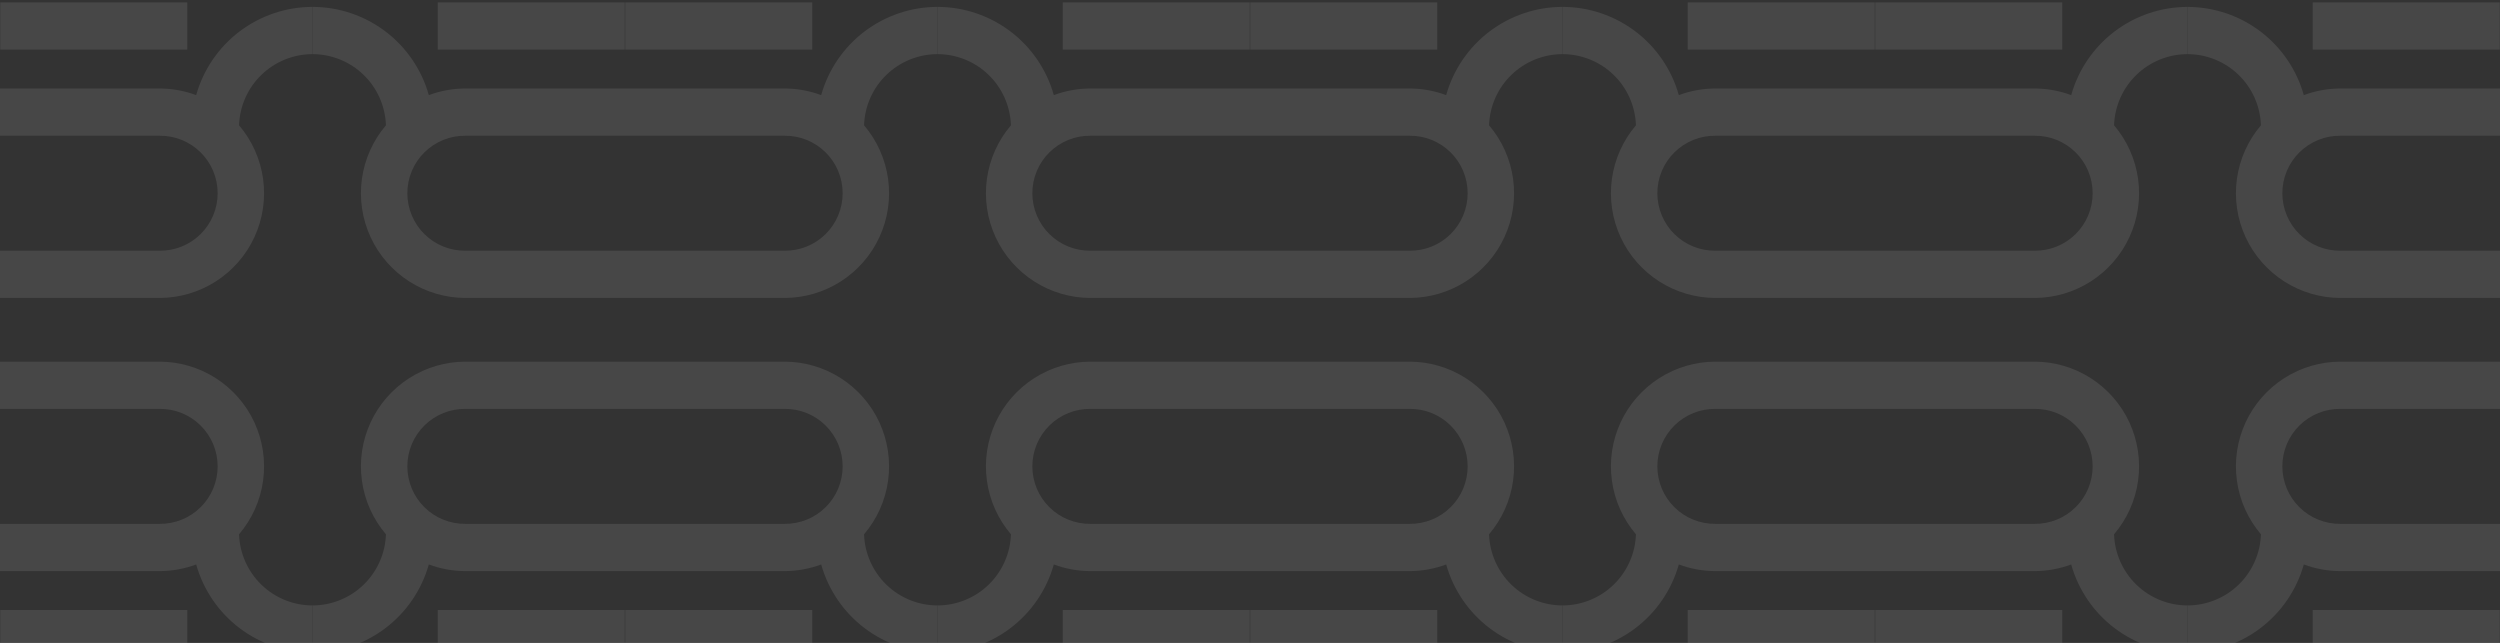 <svg width="766" height="197" viewBox="0 0 766 197" fill="none" xmlns="http://www.w3.org/2000/svg">
<rect x="0" y="0" width="766" height="197" fill="#333333" stroke="none"/>
<g opacity="0.1" clip-path="url(#clip0_147_3871)">
<path d="M57.377 186.899H0.073V201.37H57.377V186.899Z" fill="white"/>
<path d="M73.249 163.706C77.224 159.041 79.779 153.336 80.613 147.265C81.448 141.193 80.526 135.01 77.957 129.446C75.388 123.882 71.279 119.17 66.117 115.867C60.954 112.565 54.954 110.81 48.825 110.81H0V125.28H48.825C51.159 125.248 53.477 125.679 55.642 126.549C57.808 127.42 59.78 128.712 61.442 130.351C63.104 131.99 64.424 133.943 65.325 136.096C66.226 138.249 66.689 140.56 66.689 142.895C66.689 145.229 66.226 147.54 65.325 149.693C64.424 151.847 63.104 153.799 61.442 155.438C59.78 157.077 57.808 158.369 55.642 159.24C53.477 160.11 51.159 160.542 48.825 160.509H0V174.983H48.825C52.68 174.989 56.504 174.299 60.113 172.946C62.295 180.721 66.958 187.571 73.393 192.451C79.828 197.331 87.681 199.975 95.757 199.979V185.509C89.91 185.503 84.295 183.226 80.095 179.158C75.896 175.09 73.441 169.55 73.249 163.706Z" fill="white"/>
<path d="M191.427 186.899H134.124V201.37H191.427V186.899Z" fill="white"/>
<path d="M118.251 163.706C114.277 159.041 111.721 153.336 110.887 147.265C110.052 141.193 110.974 135.01 113.543 129.446C116.112 123.882 120.221 119.17 125.383 115.867C130.546 112.565 136.546 110.81 142.675 110.81H191.5V125.28H142.675C140.341 125.248 138.023 125.679 135.858 126.549C133.692 127.42 131.72 128.712 130.058 130.351C128.396 131.99 127.076 133.943 126.175 136.096C125.274 138.249 124.811 140.56 124.811 142.895C124.811 145.229 125.274 147.54 126.175 149.693C127.076 151.847 128.396 153.799 130.058 155.438C131.72 157.077 133.692 158.369 135.858 159.24C138.023 160.11 140.341 160.542 142.675 160.509H191.5V174.983H142.675C138.82 174.989 134.996 174.299 131.387 172.946C129.205 180.721 124.542 187.571 118.107 192.451C111.672 197.331 103.819 199.975 95.743 199.979V185.509C101.59 185.503 107.205 183.226 111.405 179.158C115.604 175.09 118.059 169.55 118.251 163.706Z" fill="white"/>
<path d="M248.876 186.899H191.573V201.37H248.876V186.899Z" fill="white"/>
<path d="M264.749 163.706C268.723 159.041 271.279 153.336 272.113 147.265C272.948 141.193 272.026 135.01 269.457 129.446C266.888 123.882 262.779 119.17 257.616 115.867C252.454 112.565 246.454 110.81 240.325 110.81H191.5V125.28H240.325C242.659 125.248 244.977 125.679 247.142 126.549C249.308 127.42 251.28 128.712 252.942 130.351C254.604 131.99 255.924 133.943 256.825 136.096C257.726 138.249 258.189 140.56 258.189 142.895C258.189 145.229 257.726 147.54 256.825 149.693C255.924 151.847 254.604 153.799 252.942 155.438C251.28 157.077 249.308 158.369 247.142 159.24C244.977 160.11 242.659 160.542 240.325 160.509H191.5V174.983H240.325C244.18 174.989 248.003 174.299 251.613 172.946C253.795 180.721 258.458 187.571 264.893 192.451C271.328 197.331 279.181 199.975 287.257 199.979V185.509C281.41 185.503 275.795 183.226 271.595 179.158C267.396 175.09 264.941 169.55 264.749 163.706Z" fill="white"/>
<path d="M382.927 186.899H325.624V201.37H382.927V186.899Z" fill="white"/>
<path d="M309.751 163.706C305.777 159.041 303.221 153.336 302.387 147.265C301.552 141.193 302.474 135.01 305.043 129.446C307.612 123.882 311.721 119.17 316.883 115.867C322.046 112.565 328.046 110.81 334.175 110.81H383V125.28H334.175C331.841 125.248 329.523 125.679 327.358 126.549C325.192 127.42 323.22 128.712 321.558 130.351C319.896 131.99 318.576 133.943 317.675 136.096C316.774 138.249 316.311 140.56 316.311 142.895C316.311 145.229 316.774 147.54 317.675 149.693C318.576 151.847 319.896 153.799 321.558 155.438C323.22 157.077 325.192 158.369 327.358 159.24C329.523 160.11 331.841 160.542 334.175 160.509H383V174.983H334.175C330.32 174.989 326.496 174.299 322.887 172.946C320.705 180.721 316.042 187.571 309.607 192.451C303.172 197.331 295.319 199.975 287.243 199.979V185.509C293.09 185.503 298.705 183.226 302.905 179.158C307.104 175.09 309.559 169.55 309.751 163.706Z" fill="white"/>
<path d="M382.927 0.732H325.624V15.203H382.927V0.732Z" fill="white"/>
<path d="M309.751 38.393C305.777 43.058 303.221 48.763 302.387 54.834C301.552 60.906 302.474 67.089 305.043 72.653C307.612 78.217 311.721 82.929 316.884 86.232C322.046 89.534 328.046 91.289 334.175 91.289H383V76.819H334.175C331.841 76.851 329.523 76.42 327.358 75.55C325.192 74.679 323.22 73.387 321.558 71.748C319.896 70.109 318.576 68.156 317.675 66.003C316.774 63.85 316.311 61.539 316.311 59.204C316.311 56.87 316.774 54.559 317.675 52.406C318.576 50.252 319.896 48.3 321.558 46.661C323.22 45.022 325.192 43.73 327.358 42.859C329.523 41.989 331.841 41.557 334.175 41.59H383V27.116H334.175C330.323 27.11 326.501 27.799 322.894 29.15C320.712 21.374 316.049 14.525 309.614 9.644C303.179 4.764 295.326 2.12 287.25 2.116V16.587C293.096 16.595 298.71 18.873 302.908 22.941C307.107 27.01 309.56 32.55 309.751 38.393Z" fill="white"/>
<path d="M248.876 0.732H191.573V15.203H248.876V0.732Z" fill="white"/>
<path d="M264.749 38.393C268.723 43.058 271.279 48.763 272.113 54.834C272.948 60.906 272.026 67.089 269.457 72.653C266.888 78.217 262.779 82.929 257.616 86.232C252.454 89.534 246.454 91.289 240.325 91.289H191.5V76.819H240.325C242.659 76.851 244.977 76.42 247.142 75.55C249.308 74.679 251.28 73.387 252.942 71.748C254.604 70.109 255.924 68.156 256.825 66.003C257.726 63.85 258.189 61.539 258.189 59.204C258.189 56.87 257.726 54.559 256.825 52.406C255.924 50.252 254.604 48.3 252.942 46.661C251.28 45.022 249.308 43.73 247.142 42.859C244.977 41.989 242.659 41.557 240.325 41.59H191.5V27.116H240.325C244.177 27.11 247.999 27.799 251.606 29.15C253.788 21.374 258.451 14.525 264.886 9.644C271.321 4.764 279.174 2.12 287.25 2.116V16.587C281.404 16.595 275.79 18.873 271.592 22.941C267.393 27.01 264.94 32.55 264.749 38.393Z" fill="white"/>
<path d="M191.427 0.732H134.124V15.203H191.427V0.732Z" fill="white"/>
<path d="M118.251 38.393C114.277 43.058 111.721 48.763 110.887 54.834C110.052 60.906 110.974 67.089 113.543 72.653C116.112 78.217 120.221 82.929 125.384 86.232C130.546 89.534 136.546 91.289 142.675 91.289H191.5V76.819H142.675C140.341 76.851 138.023 76.42 135.858 75.55C133.692 74.679 131.72 73.387 130.058 71.748C128.396 70.109 127.076 68.156 126.175 66.003C125.274 63.85 124.811 61.539 124.811 59.204C124.811 56.87 125.274 54.559 126.175 52.406C127.076 50.252 128.396 48.3 130.058 46.661C131.72 45.022 133.692 43.73 135.858 42.859C138.023 41.989 140.341 41.557 142.675 41.59H191.5V27.116H142.675C138.823 27.11 135.001 27.799 131.394 29.15C129.212 21.374 124.549 14.525 118.114 9.644C111.679 4.764 103.826 2.12 95.75 2.116V16.587C101.596 16.595 107.21 18.873 111.408 22.941C115.607 27.01 118.06 32.55 118.251 38.393Z" fill="white"/>
<path d="M57.377 0.732H0.074V15.203H57.377V0.732Z" fill="white"/>
<path d="M73.249 38.393C77.224 43.058 79.779 48.763 80.613 54.834C81.448 60.906 80.526 67.089 77.957 72.653C75.388 78.217 71.279 82.929 66.117 86.232C60.954 89.534 54.954 91.289 48.825 91.289H0V76.819H48.825C51.159 76.851 53.477 76.42 55.642 75.55C57.808 74.679 59.78 73.387 61.442 71.748C63.104 70.109 64.424 68.156 65.325 66.003C66.226 63.85 66.689 61.539 66.689 59.204C66.689 56.87 66.226 54.559 65.325 52.406C64.424 50.252 63.104 48.3 61.442 46.661C59.78 45.022 57.808 43.73 55.642 42.859C53.477 41.989 51.159 41.557 48.825 41.59H0V27.116H48.825C52.677 27.11 56.499 27.799 60.106 29.15C62.288 21.374 66.951 14.525 73.386 9.644C79.821 4.764 87.674 2.12 95.75 2.116V16.587C89.904 16.595 84.29 18.873 80.091 22.941C75.893 27.01 73.44 32.55 73.249 38.393Z" fill="white"/>
<path d="M440.376 186.899H383.073V201.37H440.376V186.899Z" fill="white"/>
<path d="M456.249 163.706C460.223 159.041 462.779 153.336 463.613 147.265C464.448 141.193 463.526 135.01 460.957 129.446C458.388 123.882 454.279 119.17 449.116 115.867C443.954 112.565 437.954 110.81 431.825 110.81H383V125.28H431.825C434.159 125.248 436.477 125.679 438.642 126.549C440.808 127.42 442.78 128.712 444.442 130.351C446.104 131.99 447.424 133.943 448.325 136.096C449.226 138.249 449.689 140.56 449.689 142.895C449.689 145.229 449.226 147.54 448.325 149.693C447.424 151.847 446.104 153.799 444.442 155.438C442.78 157.077 440.808 158.369 438.642 159.24C436.477 160.11 434.159 160.542 431.825 160.509H383V174.983H431.825C435.68 174.989 439.503 174.299 443.113 172.946C445.295 180.721 449.958 187.571 456.393 192.451C462.828 197.331 470.681 199.975 478.757 199.979V185.509C472.91 185.503 467.295 183.226 463.095 179.158C458.896 175.09 456.441 169.55 456.249 163.706Z" fill="white"/>
<path d="M574.426 186.899H517.123V201.37H574.426V186.899Z" fill="white"/>
<path d="M501.251 163.706C497.277 159.041 494.721 153.336 493.887 147.265C493.052 141.193 493.974 135.01 496.543 129.446C499.112 123.882 503.221 119.17 508.383 115.867C513.546 112.565 519.546 110.81 525.675 110.81H574.5V125.28H525.675C523.341 125.248 521.023 125.679 518.858 126.549C516.692 127.42 514.72 128.712 513.058 130.351C511.396 131.99 510.076 133.943 509.175 136.096C508.274 138.249 507.811 140.56 507.811 142.895C507.811 145.229 508.274 147.54 509.175 149.693C510.076 151.847 511.396 153.799 513.058 155.438C514.72 157.077 516.692 158.369 518.858 159.24C521.023 160.11 523.341 160.542 525.675 160.509H574.5V174.983H525.675C521.82 174.989 517.996 174.299 514.387 172.946C512.205 180.721 507.542 187.571 501.107 192.451C494.672 197.331 486.819 199.975 478.743 199.979V185.509C484.59 185.503 490.205 183.226 494.405 179.158C498.604 175.09 501.059 169.55 501.251 163.706Z" fill="white"/>
<path d="M631.876 186.899H574.573V201.37H631.876V186.899Z" fill="white"/>
<path d="M647.749 163.706C651.723 159.041 654.279 153.336 655.113 147.265C655.948 141.193 655.026 135.01 652.457 129.446C649.888 123.882 645.779 119.17 640.616 115.867C635.454 112.565 629.454 110.81 623.325 110.81H574.5V125.28H623.325C625.659 125.248 627.977 125.679 630.142 126.549C632.308 127.42 634.28 128.712 635.942 130.351C637.604 131.99 638.924 133.943 639.825 136.096C640.726 138.249 641.189 140.56 641.189 142.895C641.189 145.229 640.726 147.54 639.825 149.693C638.924 151.847 637.604 153.799 635.942 155.438C634.28 157.077 632.308 158.369 630.142 159.24C627.977 160.11 625.659 160.542 623.325 160.509H574.5V174.983H623.325C627.18 174.989 631.003 174.299 634.613 172.946C636.795 180.721 641.458 187.571 647.893 192.451C654.328 197.331 662.181 199.975 670.257 199.979V185.509C664.41 185.503 658.795 183.226 654.595 179.158C650.396 175.09 647.941 169.55 647.749 163.706Z" fill="white"/>
<path d="M765.926 186.899H708.623V201.37H765.926V186.899Z" fill="white"/>
<path d="M692.751 163.706C688.777 159.041 686.221 153.336 685.387 147.265C684.552 141.193 685.474 135.01 688.043 129.446C690.612 123.882 694.721 119.17 699.883 115.867C705.046 112.565 711.046 110.81 717.175 110.81H766V125.28H717.175C714.841 125.248 712.523 125.679 710.358 126.549C708.192 127.42 706.22 128.712 704.558 130.351C702.896 131.99 701.576 133.943 700.675 136.096C699.774 138.249 699.311 140.56 699.311 142.895C699.311 145.229 699.774 147.54 700.675 149.693C701.576 151.847 702.896 153.799 704.558 155.438C706.22 157.077 708.192 158.369 710.358 159.24C712.523 160.11 714.841 160.542 717.175 160.509H766V174.983H717.175C713.32 174.989 709.496 174.299 705.887 172.946C703.705 180.721 699.042 187.571 692.607 192.451C686.172 197.331 678.319 199.975 670.243 199.979V185.509C676.09 185.503 681.705 183.226 685.905 179.158C690.104 175.09 692.559 169.55 692.751 163.706Z" fill="white"/>
<path d="M765.926 0.732H708.623V15.203H765.926V0.732Z" fill="white"/>
<path d="M692.751 38.392C688.777 43.057 686.221 48.763 685.387 54.834C684.552 60.906 685.474 67.089 688.043 72.653C690.612 78.217 694.721 82.929 699.883 86.231C705.046 89.534 711.046 91.289 717.175 91.289H766V76.818H717.175C714.841 76.851 712.523 76.42 710.358 75.549C708.192 74.679 706.22 73.387 704.558 71.748C702.896 70.109 701.576 68.156 700.675 66.003C699.774 63.849 699.311 61.538 699.311 59.204C699.311 56.87 699.774 54.559 700.675 52.406C701.576 50.252 702.896 48.299 704.558 46.66C706.22 45.022 708.192 43.729 710.358 42.859C712.523 41.988 714.841 41.557 717.175 41.59H766V27.116H717.175C713.32 27.11 709.496 27.8 705.887 29.153C703.705 21.377 699.042 14.528 692.607 9.648C686.172 4.767 678.319 2.124 670.243 2.119V16.59C676.09 16.596 681.705 18.873 685.905 22.941C690.104 27.009 692.559 32.549 692.751 38.392Z" fill="white"/>
<path d="M631.876 0.732H574.573V15.203H631.876V0.732Z" fill="white"/>
<path d="M647.749 38.392C651.723 43.057 654.279 48.763 655.113 54.834C655.948 60.906 655.026 67.089 652.457 72.653C649.888 78.217 645.779 82.929 640.616 86.231C635.454 89.534 629.454 91.289 623.325 91.289H574.5V76.818H623.325C625.659 76.851 627.977 76.42 630.142 75.549C632.308 74.679 634.28 73.387 635.942 71.748C637.604 70.109 638.924 68.156 639.825 66.003C640.726 63.849 641.189 61.538 641.189 59.204C641.189 56.87 640.726 54.559 639.825 52.406C638.924 50.252 637.604 48.299 635.942 46.66C634.28 45.022 632.308 43.729 630.142 42.859C627.977 41.988 625.659 41.557 623.325 41.59H574.5V27.116H623.325C627.18 27.11 631.003 27.8 634.613 29.153C636.795 21.377 641.458 14.528 647.893 9.648C654.328 4.767 662.181 2.124 670.257 2.119V16.59C664.41 16.596 658.795 18.873 654.595 22.941C650.396 27.009 647.941 32.549 647.749 38.392Z" fill="white"/>
<path d="M574.426 0.732H517.123V15.203H574.426V0.732Z" fill="white"/>
<path d="M501.251 38.393C497.277 43.058 494.721 48.763 493.887 54.834C493.052 60.906 493.974 67.089 496.543 72.653C499.112 78.217 503.221 82.929 508.384 86.232C513.546 89.534 519.546 91.289 525.675 91.289H574.5V76.819H525.675C523.341 76.851 521.023 76.42 518.858 75.55C516.692 74.679 514.72 73.387 513.058 71.748C511.396 70.109 510.076 68.156 509.175 66.003C508.274 63.85 507.811 61.539 507.811 59.204C507.811 56.87 508.274 54.559 509.175 52.406C510.076 50.252 511.396 48.3 513.058 46.661C514.72 45.022 516.692 43.73 518.858 42.859C521.023 41.989 523.341 41.557 525.675 41.59H574.5V27.116H525.675C521.823 27.11 518.001 27.799 514.394 29.15C512.212 21.374 507.549 14.525 501.114 9.644C494.679 4.764 486.826 2.12 478.75 2.116V16.587C484.596 16.595 490.21 18.873 494.408 22.941C498.607 27.01 501.06 32.55 501.251 38.393Z" fill="white"/>
<path d="M440.376 0.732H383.073V15.203H440.376V0.732Z" fill="white"/>
<path d="M456.249 38.393C460.223 43.058 462.779 48.763 463.613 54.834C464.448 60.906 463.526 67.089 460.957 72.653C458.388 78.217 454.279 82.929 449.116 86.232C443.954 89.534 437.954 91.289 431.825 91.289H383V76.819H431.825C434.159 76.851 436.477 76.42 438.642 75.55C440.808 74.679 442.78 73.387 444.442 71.748C446.104 70.109 447.424 68.156 448.325 66.003C449.226 63.85 449.689 61.539 449.689 59.204C449.689 56.87 449.226 54.559 448.325 52.406C447.424 50.252 446.104 48.3 444.442 46.661C442.78 45.022 440.808 43.73 438.642 42.859C436.477 41.989 434.159 41.557 431.825 41.59H383V27.116H431.825C435.677 27.11 439.499 27.799 443.106 29.15C445.288 21.374 449.951 14.525 456.386 9.644C462.821 4.764 470.674 2.12 478.75 2.116V16.587C472.904 16.595 467.29 18.873 463.092 22.941C458.893 27.01 456.44 32.55 456.249 38.393Z" fill="white"/>
</g>
<defs>
<clipPath id="clip0_147_3871">
<rect width="766" height="200.638" fill="white" transform="translate(0 0.732)"/>
</clipPath>
</defs>
</svg>
